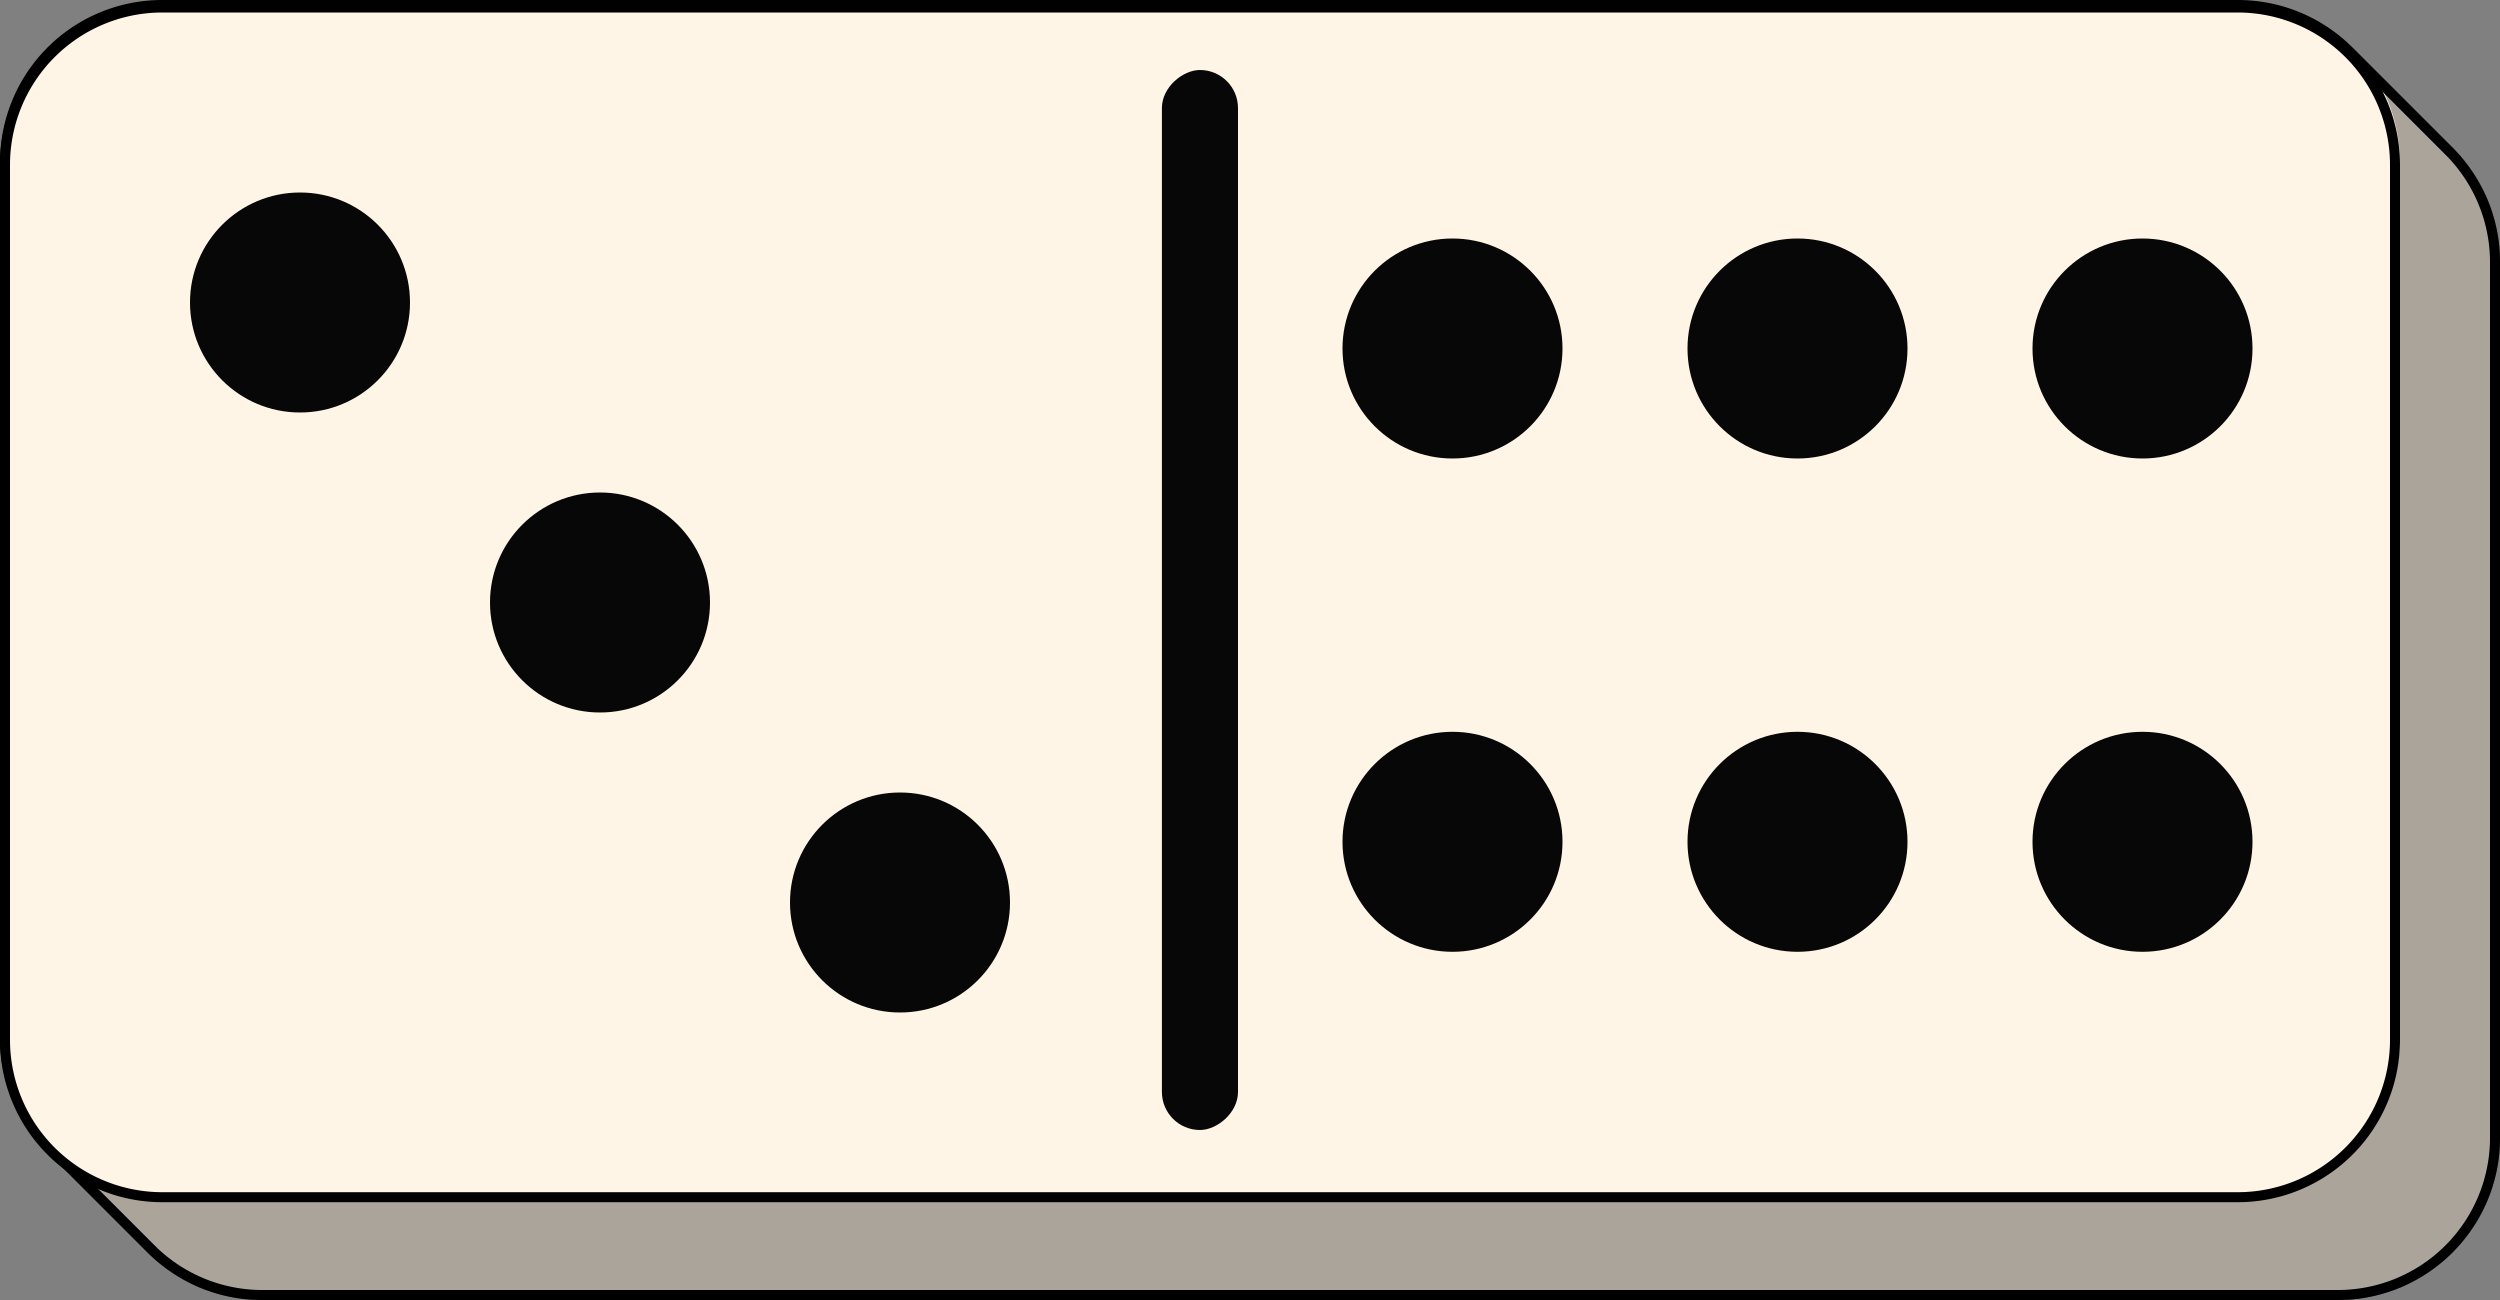 <svg xmlns="http://www.w3.org/2000/svg" viewBox="0 0 250 130"><rect x="0" y="0" width="250" height="130" fill="#808080" stroke="none"/><defs><style>.cls-1{fill:#fff5e6;}.cls-2{opacity:0.33;}.cls-3{fill:#070707;}</style></defs><g id="Layer_2" data-name="Layer 2"><g id="Better_Base" data-name="Better Base"><g id="Domino_Base_copy" data-name="Domino Base copy"><path class="cls-1" d="M26.22,129.5a15.71,15.71,0,0,1-11.12-4.61l-10-10A15.64,15.64,0,0,1,.5,103.78V16.22A15.74,15.74,0,0,1,16.22.5H223.78A15.68,15.68,0,0,1,234.9,5.1l10,10a15.76,15.76,0,0,1,4.6,11.12v87.56a15.72,15.72,0,0,1-15.72,15.72Z"/><path d="M223.78,1a15.1,15.1,0,0,1,10.76,4.46l10,10A15.22,15.22,0,0,1,249,26.22v87.56A15.22,15.22,0,0,1,233.78,129H26.22a15.22,15.22,0,0,1-10.76-4.46l-10-10A15.1,15.1,0,0,1,1,103.78V16.22A15.24,15.24,0,0,1,16.22,1H223.78m0-1H16.22A16.22,16.22,0,0,0,0,16.22v87.56a16.2,16.2,0,0,0,4.75,11.47l10,10a16.42,16.42,0,0,0,5.16,3.48A16.16,16.16,0,0,0,26.22,130H233.78a16.16,16.16,0,0,0,6.31-1.27,16.3,16.3,0,0,0,8.64-8.64,16.16,16.16,0,0,0,1.27-6.31V26.22a16.16,16.16,0,0,0-1.27-6.31,16.42,16.42,0,0,0-3.48-5.16l-10-10A16.2,16.2,0,0,0,223.78,0Z"/><g class="cls-2"><path d="M26.22,129.5a15.71,15.71,0,0,1-11.12-4.61l-5.95-6a16.7,16.7,0,0,0,7.07,1.56H223.78a16.74,16.74,0,0,0,16.72-16.72V16.22a16.7,16.7,0,0,0-1.56-7.07l6,5.95a15.76,15.76,0,0,1,4.6,11.12v87.56a15.72,15.72,0,0,1-15.72,15.72Z"/><path d="M240.25,11.17l4.29,4.29A15.22,15.22,0,0,1,249,26.22v87.56A15.22,15.22,0,0,1,233.78,129H26.22a15.22,15.22,0,0,1-10.76-4.46l-4.29-4.29a17.34,17.34,0,0,0,5,.75H223.78A17.25,17.25,0,0,0,241,103.78V16.22a17.34,17.34,0,0,0-.75-5m-5-6.42A16.2,16.2,0,0,1,240,16.22v87.56A16.22,16.22,0,0,1,223.78,120H16.22a16.2,16.2,0,0,1-11.47-4.75l10,10a16.42,16.42,0,0,0,5.16,3.48A16.16,16.16,0,0,0,26.22,130H233.78a16.16,16.16,0,0,0,6.31-1.27,16.3,16.3,0,0,0,8.64-8.64,16.16,16.16,0,0,0,1.27-6.31V26.22a16.16,16.16,0,0,0-1.27-6.31,16.42,16.42,0,0,0-3.48-5.16l-10-10Z"/></g><rect class="cls-1" x="0.5" y="0.75" width="239" height="119" rx="15.72"/><path d="M223.78,1.25A15.24,15.24,0,0,1,239,16.47V104a15.24,15.24,0,0,1-15.22,15.22H16.22A15.24,15.24,0,0,1,1,104V16.47A15.24,15.24,0,0,1,16.22,1.25H223.78m0-1H16.22A16.22,16.22,0,0,0,0,16.47V104a16.22,16.22,0,0,0,16.22,16.22H223.78A16.22,16.22,0,0,0,240,104V16.47A16.22,16.22,0,0,0,223.78.25Z"/><rect class="cls-3" x="67" y="56.19" width="106" height="7.61" rx="3.81" transform="translate(60 180) rotate(-90)"/></g></g><g id="_6R" data-name="6R"><circle class="cls-3" cx="145.25" cy="84.18" r="11"/><circle class="cls-3" cx="179.75" cy="84.18" r="11"/><circle class="cls-3" cx="145.25" cy="34.85" r="11"/><circle class="cls-3" cx="179.75" cy="34.85" r="11"/><circle class="cls-3" cx="214.25" cy="34.85" r="11"/><circle class="cls-3" cx="214.25" cy="84.18" r="11"/></g><g id="_3L" data-name="3L"><circle class="cls-3" cx="60" cy="60.25" r="11"/><circle class="cls-3" cx="90" cy="90.25" r="11"/><circle class="cls-3" cx="30" cy="30.25" r="11"/></g></g></svg>